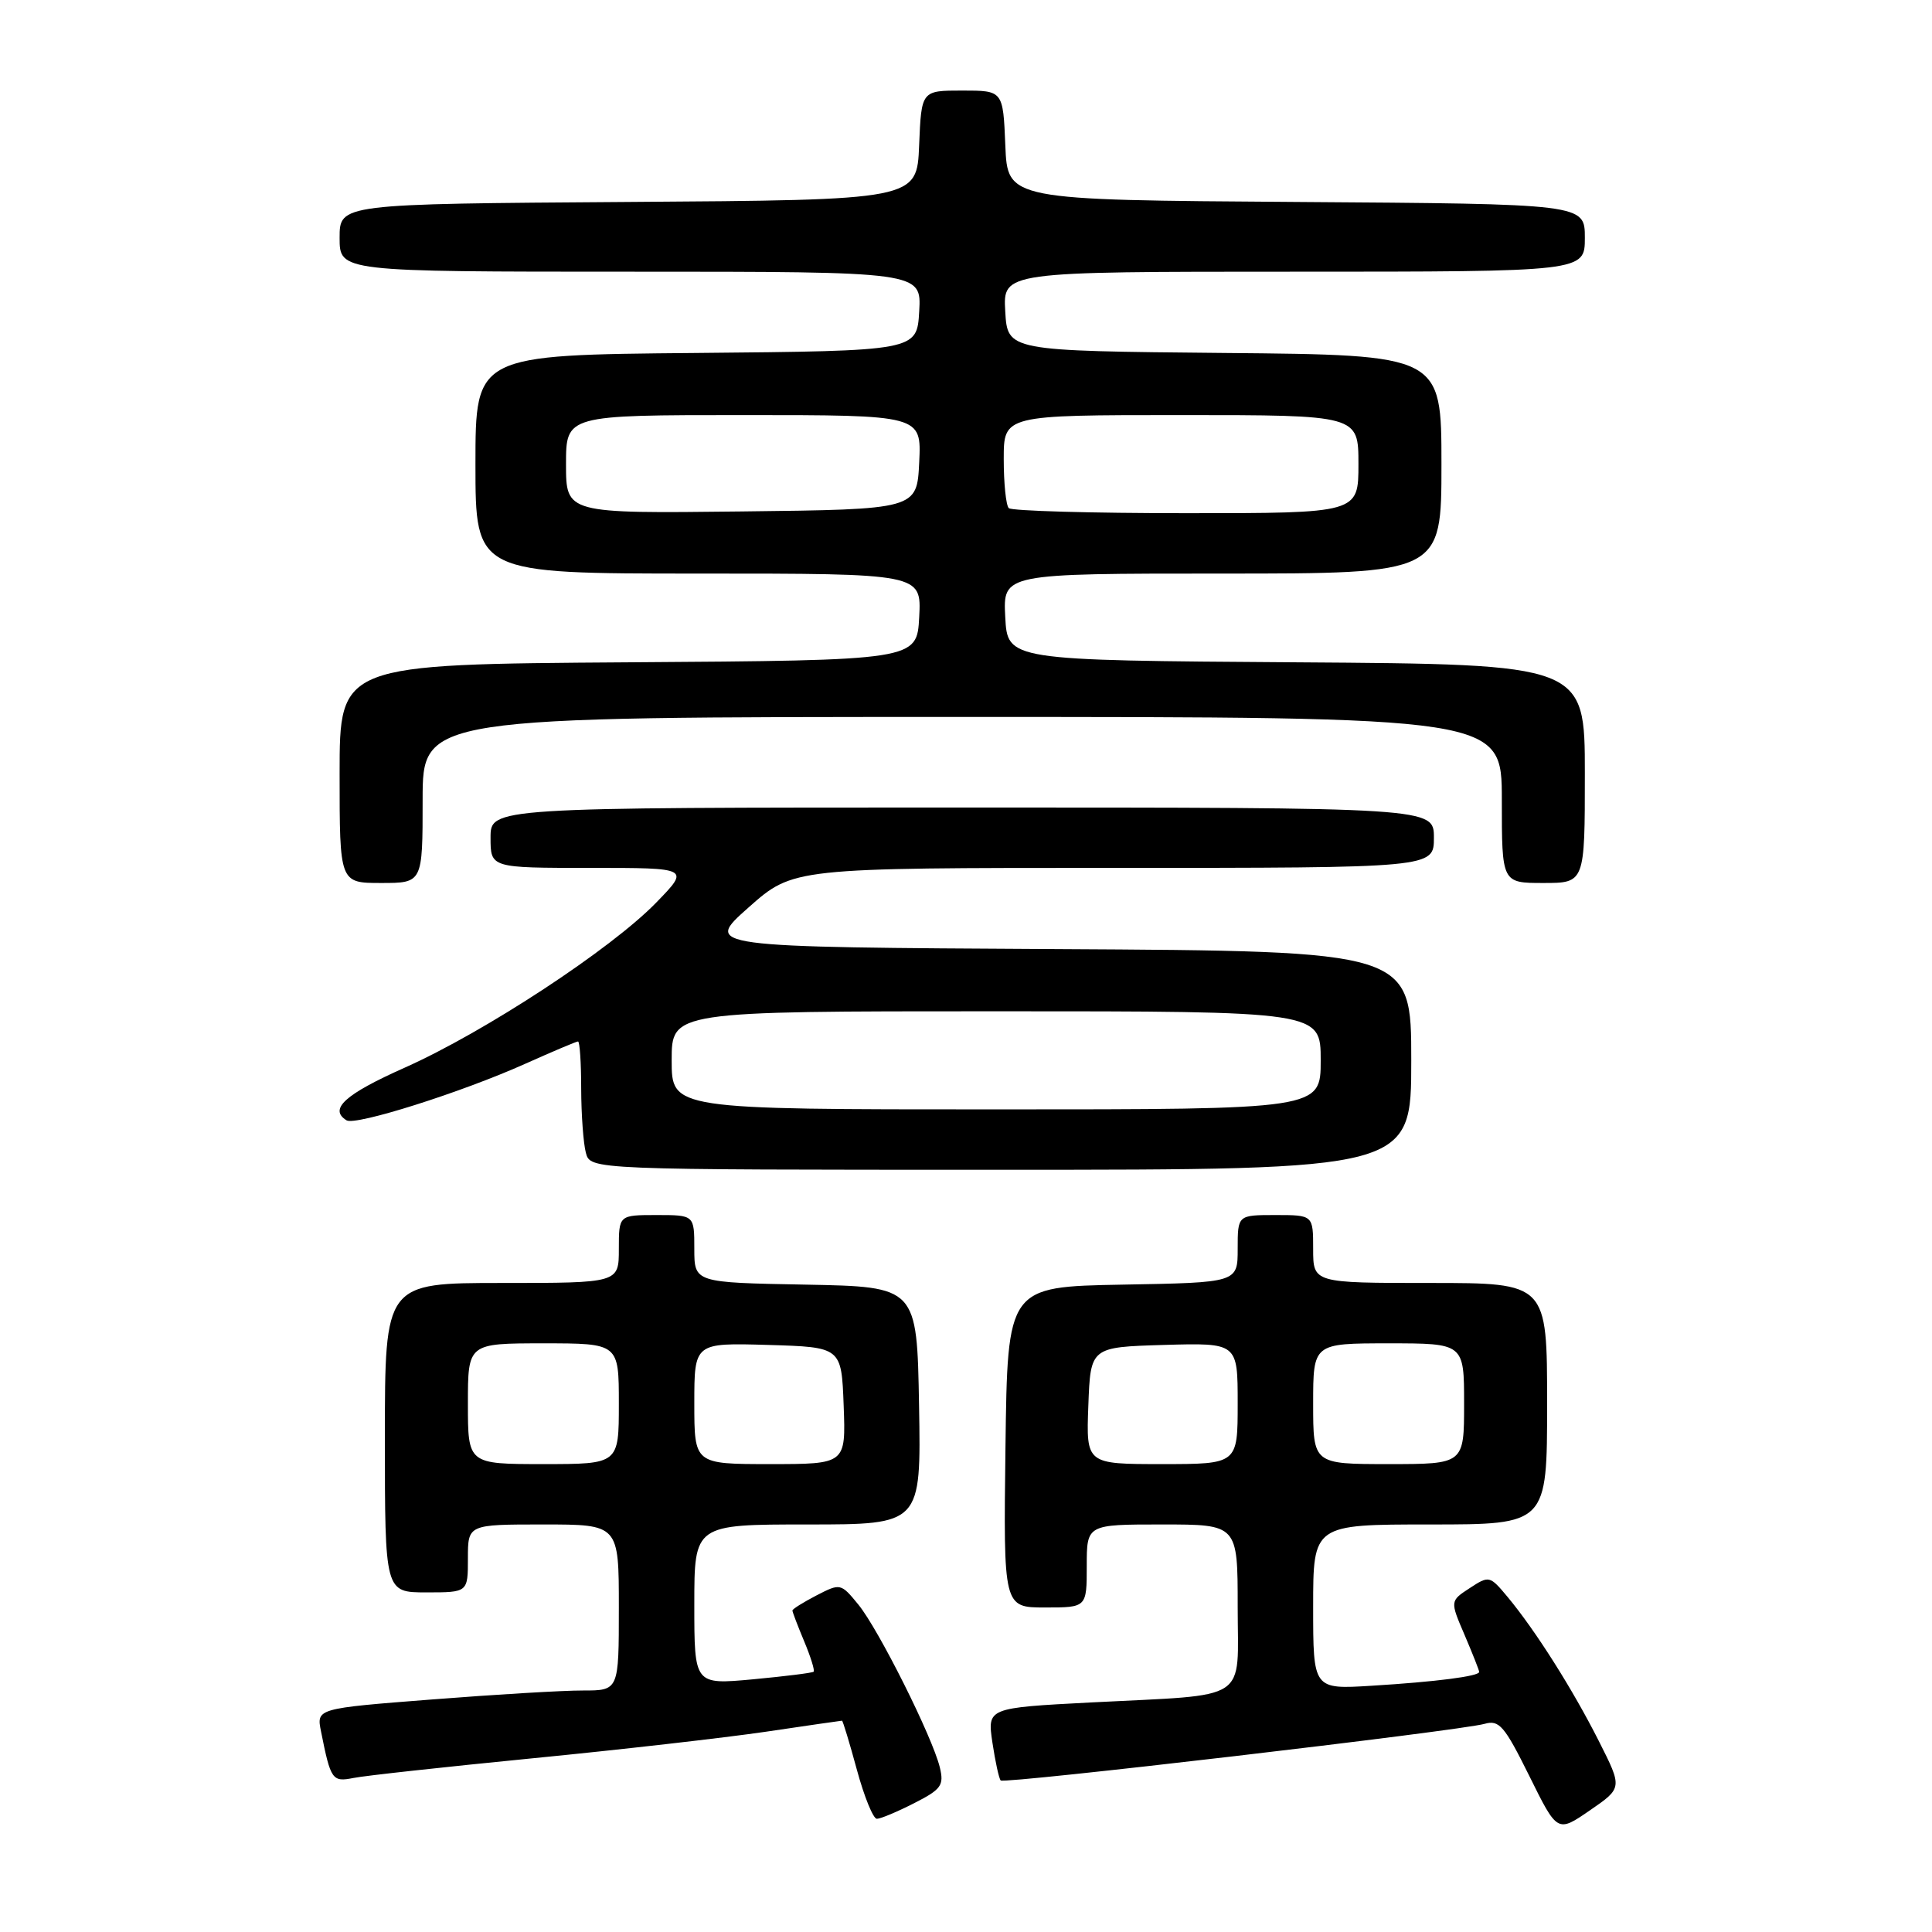 <?xml version="1.0" encoding="UTF-8" standalone="no"?>
<!DOCTYPE svg PUBLIC "-//W3C//DTD SVG 1.1//EN" "http://www.w3.org/Graphics/SVG/1.1/DTD/svg11.dtd" >
<svg xmlns="http://www.w3.org/2000/svg" xmlns:xlink="http://www.w3.org/1999/xlink" version="1.1" viewBox="0 0 256 256">
 <g >
 <path fill="currentColor"
d=" M 211.86 230.71 C 208.40 223.86 203.47 216.06 199.77 211.61 C 197.41 208.78 197.31 208.75 194.75 210.43 C 192.13 212.14 192.13 212.14 194.07 216.65 C 195.13 219.14 196.00 221.33 196.00 221.54 C 196.00 222.11 190.27 222.85 181.75 223.37 C 174.00 223.85 174.00 223.85 174.00 212.92 C 174.00 202.00 174.00 202.00 189.50 202.00 C 205.00 202.00 205.00 202.00 205.00 186.00 C 205.00 170.00 205.00 170.00 189.50 170.00 C 174.00 170.00 174.00 170.00 174.00 165.50 C 174.00 161.00 174.00 161.00 169.00 161.00 C 164.00 161.00 164.00 161.00 164.00 165.47 C 164.00 169.95 164.00 169.95 148.75 170.22 C 133.50 170.50 133.50 170.50 133.23 191.75 C 132.96 213.00 132.96 213.00 138.48 213.00 C 144.00 213.00 144.00 213.00 144.00 207.50 C 144.00 202.00 144.00 202.00 154.00 202.00 C 164.00 202.00 164.00 202.00 164.00 212.88 C 164.00 225.71 165.88 224.48 144.61 225.58 C 130.82 226.30 130.82 226.30 131.50 230.90 C 131.88 233.43 132.37 235.69 132.60 235.92 C 133.07 236.41 193.44 229.34 196.71 228.42 C 198.65 227.86 199.35 228.68 202.64 235.32 C 206.36 242.85 206.36 242.85 210.67 239.88 C 214.99 236.91 214.99 236.91 211.86 230.71 Z  M 121.13 238.93 C 124.73 237.10 125.11 236.57 124.53 234.18 C 123.55 230.15 116.42 215.90 113.74 212.62 C 111.42 209.78 111.35 209.77 108.19 211.40 C 106.44 212.31 105.00 213.21 105.00 213.40 C 105.00 213.60 105.70 215.43 106.56 217.49 C 107.42 219.54 107.98 221.35 107.81 221.51 C 107.64 221.67 104.01 222.12 99.75 222.52 C 92.00 223.23 92.00 223.23 92.00 212.62 C 92.00 202.00 92.00 202.00 107.03 202.00 C 122.05 202.00 122.05 202.00 121.78 186.25 C 121.50 170.50 121.50 170.50 106.75 170.22 C 92.00 169.95 92.00 169.95 92.00 165.47 C 92.00 161.00 92.00 161.00 87.00 161.00 C 82.00 161.00 82.00 161.00 82.00 165.50 C 82.00 170.00 82.00 170.00 66.50 170.00 C 51.00 170.00 51.00 170.00 51.00 190.50 C 51.00 211.00 51.00 211.00 56.50 211.00 C 62.00 211.00 62.00 211.00 62.00 206.50 C 62.00 202.00 62.00 202.00 72.00 202.00 C 82.00 202.00 82.00 202.00 82.00 213.00 C 82.00 224.00 82.00 224.00 77.25 224.00 C 74.64 223.99 65.62 224.53 57.21 225.19 C 41.92 226.38 41.92 226.38 42.54 229.44 C 43.82 235.86 44.02 236.15 46.84 235.59 C 48.30 235.29 58.95 234.13 70.50 232.99 C 82.05 231.86 95.97 230.27 101.43 229.47 C 106.89 228.66 111.45 228.00 111.57 228.00 C 111.68 228.00 112.57 230.93 113.54 234.50 C 114.51 238.07 115.70 241.00 116.19 241.00 C 116.68 241.00 118.90 240.07 121.13 238.93 Z  M 187.00 140.51 C 187.00 126.02 187.00 126.02 140.13 125.76 C 93.26 125.50 93.26 125.50 99.18 120.25 C 105.10 115.00 105.10 115.00 147.55 115.00 C 190.00 115.00 190.00 115.00 190.00 111.00 C 190.00 107.00 190.00 107.00 127.50 107.00 C 65.00 107.00 65.00 107.00 65.00 111.00 C 65.00 115.00 65.00 115.00 78.21 115.00 C 91.42 115.00 91.42 115.00 86.96 119.59 C 80.97 125.76 64.24 136.74 53.63 141.47 C 45.70 145.00 43.53 146.97 45.92 148.45 C 47.11 149.19 61.17 144.74 69.61 140.95 C 73.23 139.33 76.37 138.00 76.59 138.00 C 76.82 138.00 77.01 140.81 77.01 144.25 C 77.02 147.69 77.30 151.51 77.63 152.75 C 78.23 155.00 78.23 155.00 132.62 155.00 C 187.00 155.00 187.00 155.00 187.00 140.51 Z  M 56.00 106.00 C 56.00 95.00 56.00 95.00 127.50 95.00 C 199.00 95.00 199.00 95.00 199.00 106.00 C 199.00 117.00 199.00 117.00 204.50 117.00 C 210.00 117.00 210.00 117.00 210.00 102.51 C 210.00 88.02 210.00 88.02 171.75 87.76 C 133.50 87.50 133.50 87.50 133.20 81.75 C 132.90 76.00 132.90 76.00 161.95 76.00 C 191.00 76.00 191.00 76.00 191.00 61.52 C 191.00 47.03 191.00 47.03 162.25 46.77 C 133.50 46.50 133.50 46.50 133.20 41.25 C 132.90 36.00 132.90 36.00 171.45 36.00 C 210.00 36.00 210.00 36.00 210.00 31.51 C 210.00 27.02 210.00 27.02 171.75 26.76 C 133.50 26.50 133.50 26.50 133.21 19.25 C 132.91 12.00 132.91 12.00 127.50 12.00 C 122.09 12.00 122.09 12.00 121.79 19.25 C 121.50 26.50 121.50 26.50 83.25 26.76 C 45.00 27.02 45.00 27.02 45.00 31.51 C 45.00 36.00 45.00 36.00 83.55 36.00 C 122.10 36.00 122.10 36.00 121.80 41.25 C 121.50 46.50 121.50 46.50 92.25 46.77 C 63.00 47.03 63.00 47.03 63.00 61.52 C 63.00 76.00 63.00 76.00 92.55 76.00 C 122.10 76.00 122.10 76.00 121.80 81.75 C 121.50 87.50 121.50 87.50 83.25 87.76 C 45.00 88.02 45.00 88.02 45.00 102.51 C 45.00 117.00 45.00 117.00 50.50 117.00 C 56.00 117.00 56.00 117.00 56.00 106.00 Z  M 144.21 186.25 C 144.50 178.50 144.50 178.50 154.25 178.21 C 164.00 177.93 164.00 177.93 164.00 185.96 C 164.00 194.00 164.00 194.00 153.96 194.00 C 143.92 194.00 143.92 194.00 144.21 186.25 Z  M 174.00 186.00 C 174.00 178.00 174.00 178.00 184.00 178.00 C 194.00 178.00 194.00 178.00 194.00 186.00 C 194.00 194.00 194.00 194.00 184.00 194.00 C 174.00 194.00 174.00 194.00 174.00 186.00 Z  M 62.00 186.00 C 62.00 178.00 62.00 178.00 72.00 178.00 C 82.00 178.00 82.00 178.00 82.00 186.00 C 82.00 194.00 82.00 194.00 72.00 194.00 C 62.00 194.00 62.00 194.00 62.00 186.00 Z  M 92.00 185.96 C 92.00 177.93 92.00 177.93 101.75 178.21 C 111.50 178.50 111.50 178.50 111.79 186.25 C 112.08 194.00 112.08 194.00 102.04 194.00 C 92.00 194.00 92.00 194.00 92.00 185.96 Z  M 89.00 140.50 C 89.00 134.00 89.00 134.00 132.00 134.00 C 175.00 134.00 175.00 134.00 175.00 140.50 C 175.00 147.00 175.00 147.00 132.00 147.00 C 89.00 147.00 89.00 147.00 89.00 140.50 Z  M 75.00 61.52 C 75.00 55.00 75.00 55.00 98.55 55.00 C 122.10 55.00 122.10 55.00 121.80 61.25 C 121.50 67.50 121.50 67.50 98.25 67.77 C 75.00 68.04 75.00 68.04 75.00 61.52 Z  M 133.67 67.33 C 133.30 66.97 133.00 64.04 133.00 60.83 C 133.00 55.00 133.00 55.00 156.50 55.00 C 180.00 55.00 180.00 55.00 180.00 61.50 C 180.00 68.00 180.00 68.00 157.17 68.00 C 144.61 68.00 134.03 67.70 133.67 67.33 Z "/>
</g>
</svg>